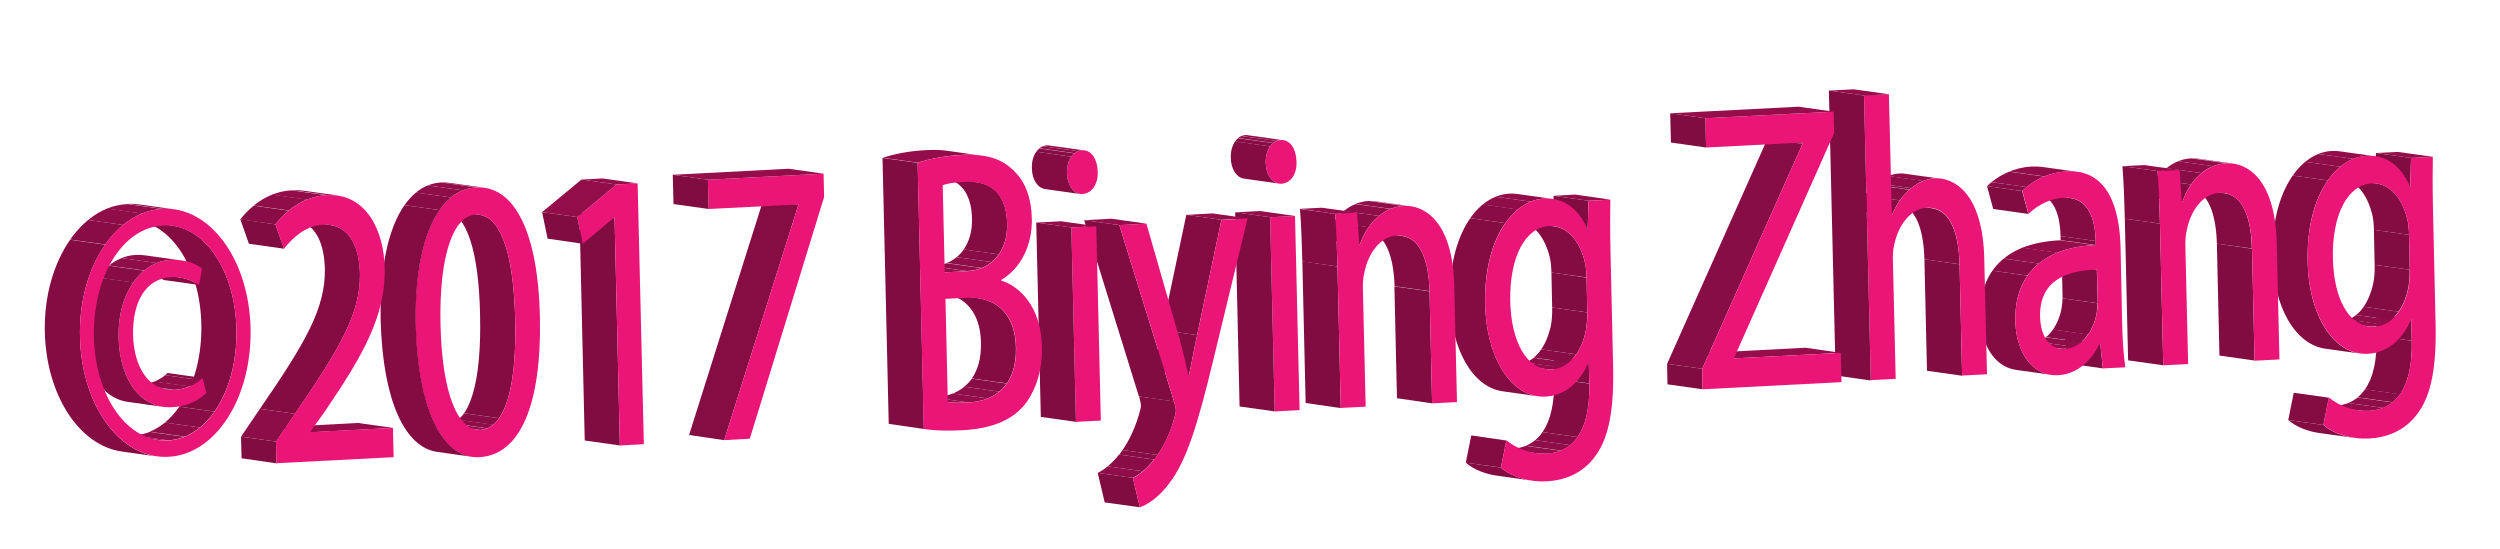<?xml version="1.0" encoding="utf-8"?>
<!-- Generator: Adobe Illustrator 22.0.1, SVG Export Plug-In . SVG Version: 6.00 Build 0)  -->
<svg version="1.1" id="Layer_1" xmlns="http://www.w3.org/2000/svg" xmlns:xlink="http://www.w3.org/1999/xlink" x="0px" y="0px"
	 viewBox="0 0 1366 300" style="enable-background:new 0 0 1366 300;" xml:space="preserve">
<style type="text/css">
	.st0{enable-background:new    ;}
	.st1{fill:#810C41;}
	.st2{fill:#950D4B;}
	.st3{fill:#EB1577;}
	.st4{fill:#800C41;}
	.st5{fill:#920D4A;}
	.st6{clip-path:url(#SVGID_2_);enable-background:new    ;}
	.st7{fill:#940D4B;}
	.st8{clip-path:url(#SVGID_4_);enable-background:new    ;}
	.st9{fill:#8F0D48;}
	.st10{fill:#8A0C46;}
	.st11{fill:#850C43;}
	.st12{clip-path:url(#SVGID_6_);enable-background:new    ;}
	.st13{clip-path:url(#SVGID_8_);enable-background:new    ;}
	.st14{clip-path:url(#SVGID_10_);enable-background:new    ;}
	.st15{clip-path:url(#SVGID_12_);enable-background:new    ;}
	.st16{fill:#8C0D47;}
	.st17{clip-path:url(#SVGID_14_);enable-background:new    ;}
	.st18{clip-path:url(#SVGID_16_);enable-background:new    ;}
	.st19{clip-path:url(#SVGID_18_);enable-background:new    ;}
	.st20{clip-path:url(#SVGID_20_);enable-background:new    ;}
	.st21{clip-path:url(#SVGID_22_);enable-background:new    ;}
	.st22{clip-path:url(#SVGID_24_);enable-background:new    ;}
	.st23{clip-path:url(#SVGID_26_);enable-background:new    ;}
	.st24{clip-path:url(#SVGID_28_);enable-background:new    ;}
	.st25{clip-path:url(#SVGID_30_);enable-background:new    ;}
	.st26{fill:#860C44;}
	.st27{fill:#840C43;}
	.st28{clip-path:url(#SVGID_32_);enable-background:new    ;}
	.st29{clip-path:url(#SVGID_34_);enable-background:new    ;}
	.st30{clip-path:url(#SVGID_36_);enable-background:new    ;}
	.st31{clip-path:url(#SVGID_38_);enable-background:new    ;}
	.st32{clip-path:url(#SVGID_40_);enable-background:new    ;}
	.st33{clip-path:url(#SVGID_42_);enable-background:new    ;}
	.st34{clip-path:url(#SVGID_44_);enable-background:new    ;}
	.st35{clip-path:url(#SVGID_46_);enable-background:new    ;}
	.st36{clip-path:url(#SVGID_48_);enable-background:new    ;}
	.st37{clip-path:url(#SVGID_50_);enable-background:new    ;}
	.st38{clip-path:url(#SVGID_52_);enable-background:new    ;}
	.st39{clip-path:url(#SVGID_54_);enable-background:new    ;}
	.st40{clip-path:url(#SVGID_56_);enable-background:new    ;}
	.st41{clip-path:url(#SVGID_58_);enable-background:new    ;}
	.st42{clip-path:url(#SVGID_60_);enable-background:new    ;}
	.st43{clip-path:url(#SVGID_62_);enable-background:new    ;}
	.st44{clip-path:url(#SVGID_64_);enable-background:new    ;}
	.st45{clip-path:url(#SVGID_66_);enable-background:new    ;}
	.st46{clip-path:url(#SVGID_68_);enable-background:new    ;}
	.st47{clip-path:url(#SVGID_70_);enable-background:new    ;}
	.st48{clip-path:url(#SVGID_72_);enable-background:new    ;}
	.st49{clip-path:url(#SVGID_74_);enable-background:new    ;}
	.st50{clip-path:url(#SVGID_76_);enable-background:new    ;}
	.st51{clip-path:url(#SVGID_78_);enable-background:new    ;}
	.st52{clip-path:url(#SVGID_80_);enable-background:new    ;}
	.st53{clip-path:url(#SVGID_82_);enable-background:new    ;}
	.st54{clip-path:url(#SVGID_84_);enable-background:new    ;}
	.st55{clip-path:url(#SVGID_86_);enable-background:new    ;}
	.st56{clip-path:url(#SVGID_88_);enable-background:new    ;}
	.st57{clip-path:url(#SVGID_90_);enable-background:new    ;}
	.st58{clip-path:url(#SVGID_92_);enable-background:new    ;}
	.st59{clip-path:url(#SVGID_94_);enable-background:new    ;}
	.st60{clip-path:url(#SVGID_96_);enable-background:new    ;}
	.st61{clip-path:url(#SVGID_98_);enable-background:new    ;}
	.st62{fill:#880C45;}
</style>
<g>
	<g>
		<g class="st0">
			<g>
				<polygon class="st1" points="338.7,243.4 319.5,240.7 316.6,116.2 335.8,118.9 				"/>
			</g>
			<g>
				<polygon class="st2" points="336.9,100.8 317.7,98.1 329.2,97.5 348.4,100.2 				"/>
			</g>
			<g>
				<polygon class="st3" points="348.4,100.2 351.8,242.7 338.7,243.4 335.8,118.9 335.5,118.9 318.4,133.2 315.4,118.6 
					336.9,100.8 				"/>
			</g>
			<g>
				<polygon class="st4" points="318.4,133.2 299.2,130.4 296.2,115.9 315.4,118.6 				"/>
			</g>
			<g>
				<polygon class="st5" points="315.4,118.6 296.2,115.9 317.7,98.1 336.9,100.8 				"/>
			</g>
		</g>
		<g class="st0">
			<g class="st0">
				<defs>
					<path id="SVGID_1_" class="st0" d="M260.4,234.8l-19.2-2.7c0.7,0.1,1.3,0.1,2,0.1l19.2,2.7
						C261.7,234.9,261.1,234.9,260.4,234.8z"/>
				</defs>
				<clipPath id="SVGID_2_">
					<use xlink:href="#SVGID_1_"  style="overflow:visible;"/>
				</clipPath>
				<g class="st6">
					<path class="st7" d="M260.4,234.8l-19.2-2.7c0.7,0.1,1.3,0.1,2,0.1l19.2,2.7C261.7,234.9,261.1,234.9,260.4,234.8"/>
				</g>
			</g>
			<g class="st0">
				<defs>
					<path id="SVGID_3_" class="st0" d="M242.9,114.7l19.2,2.7c12.5,1.8,18.6,23.8,19.4,57c0.9,36.4-5.2,59.8-19.1,60.5l-19.2-2.7
						c13.9-0.7,20-24.1,19.1-60.5C261.6,138.5,255.4,116.5,242.9,114.7z"/>
				</defs>
				<clipPath id="SVGID_4_">
					<use xlink:href="#SVGID_3_"  style="overflow:visible;"/>
				</clipPath>
				<g class="st8">
					<path class="st7" d="M262.4,234.9l-19.2-2.7c1.3-0.1,2.6-0.4,3.8-0.8l19.2,2.7C265,234.5,263.8,234.8,262.4,234.9"/>
					<path class="st9" d="M266.2,234l-19.2-2.7c1.2-0.5,2.2-1.1,3.3-2l19.2,2.7C268.5,232.9,267.4,233.6,266.2,234"/>
					<path class="st10" d="M269.5,232.1l-19.2-2.7c1.2-1,2.2-2.2,3.2-3.6l19.2,2.7C271.8,229.9,270.7,231.1,269.5,232.1"/>
					<path class="st11" d="M272.7,228.5l-19.2-2.7c6.6-9.4,9.4-28.5,8.8-54.1c-0.8-33.1-6.9-55.2-19.4-57l19.2,2.7
						c12.5,1.8,18.6,23.8,19.4,57C282.1,200,279.3,219.1,272.7,228.5"/>
				</g>
			</g>
			<g class="st0">
				<defs>
					<path id="SVGID_5_" class="st0" d="M245.5,99.8l19.2,2.7c-1.4-0.2-2.9-0.3-4.5-0.2L241,99.7C242.6,99.6,244.1,99.6,245.5,99.8z
						"/>
				</defs>
				<clipPath id="SVGID_6_">
					<use xlink:href="#SVGID_5_"  style="overflow:visible;"/>
				</clipPath>
				<g class="st12">
					<path class="st7" d="M260.2,102.4L241,99.7c1.5-0.1,3,0,4.5,0.2l19.2,2.7C263.3,102.4,261.8,102.3,260.2,102.4"/>
				</g>
			</g>
			<g>
				<path class="st3" d="M260.2,102.4c21.1-1.1,33.8,25,34.8,70.4c1.1,48.5-10.9,75.9-33.1,77c-19.6,1-33.4-24.4-34.9-71.5
					C226,130.5,239.9,103.4,260.2,102.4z M262.4,234.9c13.9-0.7,20-24.1,19.1-60.5c-0.8-35.1-7.7-57.8-21.7-57.1
					c-11.9,0.6-20,21.7-19.1,60.5C241.6,214.9,250.1,235.5,262.4,234.9"/>
			</g>
			<g class="st0">
				<defs>
					<path id="SVGID_7_" class="st0" d="M258,249.6l-19.2-2.7c-17.4-2.5-29.5-27.5-30.8-71.3c-1.1-47.8,12.7-74.9,33.1-75.9
						l19.2,2.7c-20.3,1.1-34.2,28.1-33.1,75.9C228.5,222.1,240.6,247.2,258,249.6z"/>
				</defs>
				<clipPath id="SVGID_8_">
					<use xlink:href="#SVGID_7_"  style="overflow:visible;"/>
				</clipPath>
				<g class="st13">
					<path class="st11" d="M258,249.6l-19.2-2.7c-17.4-2.5-29.5-27.5-30.8-71.3c-0.7-29.5,4.3-51.1,13-63.5l19.2,2.7
						c-8.7,12.5-13.7,34.1-13,63.5C228.5,222.1,240.6,247.2,258,249.6"/>
					<path class="st10" d="M240.2,114.8l-19.2-2.7c1.9-2.7,4-5,6.3-6.9l19.2,2.7C244.2,109.7,242.1,112,240.2,114.8"/>
					<path class="st9" d="M246.4,107.9l-19.2-2.7c2-1.7,4.2-3,6.5-3.9l19.2,2.7C250.6,104.9,248.4,106.2,246.4,107.9"/>
					<path class="st7" d="M252.9,104l-19.2-2.7c2.3-0.9,4.8-1.5,7.4-1.6l19.2,2.7C257.7,102.5,255.2,103.1,252.9,104"/>
				</g>
			</g>
		</g>
		<g class="st0">
			<g>
				<polygon class="st2" points="169.7,236.2 150.5,233.5 195.5,231.1 214.7,233.8 				"/>
			</g>
			<g class="st0">
				<defs>
					<path id="SVGID_9_" class="st0" d="M165.1,104.1l19.2,2.7c-1.8-0.3-3.7-0.3-5.7-0.2l-19.2-2.7
						C161.4,103.8,163.3,103.9,165.1,104.1z"/>
				</defs>
				<clipPath id="SVGID_10_">
					<use xlink:href="#SVGID_9_"  style="overflow:visible;"/>
				</clipPath>
				<g class="st14">
					<path class="st7" d="M178.6,106.6l-19.2-2.7c2-0.1,3.9,0,5.7,0.2l19.2,2.7C182.5,106.6,180.6,106.5,178.6,106.6"/>
				</g>
			</g>
			<g class="st0">
				<defs>
					<path id="SVGID_11_" class="st0" d="M161.1,120.2l19.2,2.7c11.8,1.7,16.1,13.6,16.4,26.7c0.3,21.5-10.8,40.5-35.5,76.5
						l-19.2-2.7c24.8-36,35.9-55,35.5-76.5C177.2,133.8,172.9,121.9,161.1,120.2z"/>
				</defs>
				<clipPath id="SVGID_12_">
					<use xlink:href="#SVGID_11_"  style="overflow:visible;"/>
				</clipPath>
				<g class="st15">
					<path class="st11" d="M161.2,226.1l-19.2-2.7c24.8-36,35.9-55,35.5-76.5c-0.3-13-4.6-25-16.4-26.7l19.2,2.7
						c11.8,1.7,16.1,13.6,16.4,26.7C197,171.1,185.9,190.1,161.2,226.1"/>
				</g>
			</g>
			<g>
				<polygon class="st1" points="151.1,253.2 132,250.4 131.7,238.6 150.9,241.3 				"/>
			</g>
			<g>
				<polygon class="st16" points="150.9,241.3 131.7,238.6 142,223.4 161.2,226.1 				"/>
			</g>
			<g class="st0">
				<defs>
					<path id="SVGID_13_" class="st0" d="M150.5,122.6l-19.2-2.7c6.7-8.7,16.5-15.3,28-15.9l19.2,2.7
						C167,107.2,157.3,113.9,150.5,122.6z"/>
				</defs>
				<clipPath id="SVGID_14_">
					<use xlink:href="#SVGID_13_"  style="overflow:visible;"/>
				</clipPath>
				<g class="st17">
					<path class="st10" d="M150.5,122.6l-19.2-2.7c2.1-2.8,4.6-5.3,7.3-7.5l19.2,2.7C155.1,117.3,152.7,119.8,150.5,122.6"/>
					<path class="st9" d="M157.8,115l-19.2-2.7c3-2.5,6.3-4.5,9.9-6l19.2,2.7C164.1,110.5,160.8,112.6,157.8,115"/>
					<path class="st7" d="M167.7,109.1l-19.2-2.7c3.4-1.4,7-2.2,10.8-2.4l19.2,2.7C174.7,106.8,171.1,107.7,167.7,109.1"/>
				</g>
			</g>
			<g>
				<polygon class="st4" points="155.2,135.9 136,133.2 131.3,119.8 150.5,122.6 				"/>
			</g>
			<g>
				<path class="st3" d="M178.6,106.6c21.6-1.1,31.2,19.5,31.6,39.9c0.6,26.3-12.3,48.3-32.7,78.3l-7.8,10.9l0,0.4l45-2.3l0.4,16
					l-64,3.3l-0.3-11.8l10.3-15.2c24.8-36,35.9-55,35.5-76.5c-0.3-14.5-5.6-27.6-20.5-26.8c-9.1,0.5-16.5,7.4-21,13.2l-4.6-13.4
					C157.3,113.9,167,107.2,178.6,106.6z"/>
			</g>
		</g>
		<g class="st0">
			<g class="st0">
				<defs>
					<path id="SVGID_15_" class="st0" d="M75.1,120.6l19.2,2.7c19.3,2.7,34.2,26.3,34.9,56.3c0.8,33.3-15.6,59.9-37.3,61l-19.2-2.7
						c21.7-1.1,38.1-27.7,37.3-61C109.3,146.9,94.4,123.4,75.1,120.6z"/>
				</defs>
				<clipPath id="SVGID_16_">
					<use xlink:href="#SVGID_15_"  style="overflow:visible;"/>
				</clipPath>
				<g class="st18">
					<path class="st7" d="M91.9,240.7l-19.2-2.7c3.2-0.2,6.2-0.9,9.1-2l19.2,2.7C98.1,239.8,95.1,240.5,91.9,240.7"/>
					<path class="st9" d="M101,238.6l-19.2-2.7c2.9-1.2,5.7-2.9,8.3-5l19.2,2.7C106.7,235.7,103.9,237.4,101,238.6"/>
					<path class="st10" d="M109.3,233.6l-19.2-2.7c2.9-2.4,5.5-5.3,7.9-8.7l19.2,2.7C114.9,228.3,112.2,231.2,109.3,233.6"/>
					<path class="st11" d="M117.2,224.9l-19.2-2.7c7.8-11.1,12.4-27.2,12-45.3c-0.7-30-15.6-53.6-34.9-56.3l19.2,2.7
						c19.3,2.7,34.2,26.3,34.9,56.3C129.6,197.7,125,213.8,117.2,224.9"/>
				</g>
			</g>
			<g class="st0">
				<defs>
					<path id="SVGID_17_" class="st0" d="M95.3,213l-19.2-2.7c6.2-0.3,12-3,15.4-6.5l19.2,2.7C107.2,210,101.4,212.7,95.3,213z"/>
				</defs>
				<clipPath id="SVGID_18_">
					<use xlink:href="#SVGID_17_"  style="overflow:visible;"/>
				</clipPath>
				<g class="st19">
					<path class="st7" d="M95.3,213l-19.2-2.7c2.9-0.1,5.7-0.8,8.2-1.9l19.2,2.7C101,212.2,98.1,212.9,95.3,213"/>
					<path class="st9" d="M103.5,211.2l-19.2-2.7c2.2-0.9,4.3-2.1,5.9-3.5l19.2,2.7C107.7,209.1,105.7,210.3,103.5,211.2"/>
					<path class="st10" d="M109.4,207.7L90.2,205c0.5-0.4,0.9-0.8,1.3-1.2l19.2,2.7C110.3,206.9,109.9,207.3,109.4,207.7"/>
				</g>
			</g>
			<g class="st0">
				<defs>
					<path id="SVGID_19_" class="st0" d="M91.4,212.9l-19.2-2.7c1.2,0.2,2.5,0.2,3.8,0.2l19.2,2.7C93.9,213.1,92.6,213,91.4,212.9z"
						/>
				</defs>
				<clipPath id="SVGID_20_">
					<use xlink:href="#SVGID_19_"  style="overflow:visible;"/>
				</clipPath>
				<g class="st20">
					<path class="st7" d="M91.4,212.9l-19.2-2.7c1.2,0.2,2.5,0.2,3.8,0.2l19.2,2.7C93.9,213.1,92.6,213,91.4,212.9"/>
				</g>
			</g>
			<g class="st0">
				<defs>
					<path id="SVGID_21_" class="st0" d="M86.5,240.4l-19.2-2.7c1.8,0.3,3.6,0.3,5.4,0.2l19.2,2.7C90.1,240.7,88.3,240.7,86.5,240.4
						z"/>
				</defs>
				<clipPath id="SVGID_22_">
					<use xlink:href="#SVGID_21_"  style="overflow:visible;"/>
				</clipPath>
				<g class="st21">
					<path class="st7" d="M86.5,240.4l-19.2-2.7c1.8,0.3,3.6,0.3,5.4,0.2l19.2,2.7C90.1,240.7,88.3,240.7,86.5,240.4"/>
				</g>
			</g>
			<g class="st0">
				<defs>
					<path id="SVGID_23_" class="st0" d="M78.9,148.9l19.2,2.7c5.1,0.7,9,2.9,10.6,4.1L89.5,153C87.9,151.9,84,149.6,78.9,148.9z"/>
				</defs>
				<clipPath id="SVGID_24_">
					<use xlink:href="#SVGID_23_"  style="overflow:visible;"/>
				</clipPath>
				<g class="st22">
					<path class="st11" d="M108.7,155.7L89.5,153c-1.6-1.1-5.5-3.3-10.6-4.1l19.2,2.7C103.2,152.3,107.1,154.6,108.7,155.7"/>
				</g>
			</g>
			<g class="st0">
				<defs>
					<path id="SVGID_25_" class="st0" d="M76.1,111.7l19.2,2.7c-2.1-0.3-4.2-0.4-6.4-0.3l-19.2-2.7C71.9,111.3,74,111.4,76.1,111.7z
						"/>
				</defs>
				<clipPath id="SVGID_26_">
					<use xlink:href="#SVGID_25_"  style="overflow:visible;"/>
				</clipPath>
				<g class="st23">
					<path class="st7" d="M88.9,114.1l-19.2-2.7c2.2-0.1,4.3,0,6.4,0.3l19.2,2.7C93.2,114.1,91.1,114,88.9,114.1"/>
				</g>
			</g>
			<g>
				<path class="st3" d="M95.3,213c6.2-0.3,12-3,15.4-6.5l2,8.2c-5.3,5.3-12.3,7.5-18.8,7.8c-17.9,0.9-28.6-16.1-29.1-38.2
					c-0.6-25,12.9-41.5,28.5-42.3c8-0.4,15,2.5,17.1,5l-1.7,8.7c-2-1.4-7.8-4.6-15.1-4.3c-14.5,0.8-21.3,14.3-20.9,31.8
					C73.2,200.3,81.1,213.8,95.3,213z"/>
			</g>
			<g class="st0">
				<defs>
					<path id="SVGID_27_" class="st0" d="M89.1,222.3l-19.2-2.7c-15-2.1-23.8-18-24.3-38c-0.6-25,12.9-41.5,28.5-42.3
						c2-0.1,4,0,5.8,0.3l19.2,2.7c-1.8-0.3-3.8-0.4-5.8-0.3c-15.6,0.8-29.1,17.3-28.5,42.3C65.3,204.4,74.1,220.2,89.1,222.3z"/>
				</defs>
				<clipPath id="SVGID_28_">
					<use xlink:href="#SVGID_27_"  style="overflow:visible;"/>
				</clipPath>
				<g class="st24">
					<path class="st11" d="M89.1,222.3l-19.2-2.7c-15-2.1-23.8-18-24.3-38c-0.3-12.3,2.9-22.6,8-30l19.2,2.7c-5.1,7.3-8.3,17.6-8,30
						C65.3,204.4,74.1,220.2,89.1,222.3"/>
					<path class="st10" d="M72.8,154.4l-19.2-2.7c1.8-2.5,3.8-4.7,6-6.5l19.2,2.7C76.6,149.6,74.6,151.8,72.8,154.4"/>
					<path class="st9" d="M78.8,147.8l-19.2-2.7c2.1-1.8,4.4-3.1,6.9-4.1l19.2,2.7C83.2,144.7,80.9,146.1,78.8,147.8"/>
					<path class="st7" d="M85.6,143.7L66.4,141c2.5-1,5-1.6,7.7-1.7c2-0.1,4,0,5.8,0.3l19.2,2.7c-1.8-0.3-3.8-0.4-5.8-0.3
						C90.7,142.1,88.1,142.7,85.6,143.7"/>
				</g>
			</g>
			<g class="st0">
				<defs>
					<path id="SVGID_29_" class="st0" d="M85.7,249.4l-19.2-2.7c-23.2-3.3-41.2-30.7-42-65.3c-0.9-37.3,19.1-68.6,45.3-70l19.2,2.7
						c-26.2,1.4-46.1,32.7-45.3,70C44.5,218.7,62.5,246.1,85.7,249.4z"/>
				</defs>
				<clipPath id="SVGID_30_">
					<use xlink:href="#SVGID_29_"  style="overflow:visible;"/>
				</clipPath>
				<g class="st25">
					<path class="st11" d="M85.7,249.4l-19.2-2.7c-23.2-3.3-41.2-30.7-42-65.3c-0.5-19.6,4.9-37.6,13.8-50.4l19.2,2.7
						c-9,12.8-14.3,30.8-13.8,50.4C44.5,218.7,62.5,246.1,85.7,249.4"/>
					<path class="st10" d="M57.5,133.6l-19.2-2.7c2.9-4.1,6.2-7.8,9.8-10.7l19.2,2.7C63.7,125.9,60.4,129.5,57.5,133.6"/>
					<path class="st9" d="M67.2,122.9l-19.2-2.7c3.2-2.7,6.7-4.8,10.4-6.3l19.2,2.7C74,118.2,70.5,120.3,67.2,122.9"/>
					<path class="st7" d="M77.6,116.7l-19.2-2.7c3.6-1.5,7.4-2.3,11.3-2.5l19.2,2.7C85,114.3,81.2,115.2,77.6,116.7"/>
				</g>
			</g>
			<g>
				<path class="st3" d="M88.9,114.1c26-1.4,47.1,27.9,48,65.1c0.9,37.7-18.7,69-44.8,70.4c-26.2,1.4-47.6-27.8-48.4-65.6
					C42.8,146.8,62.7,115.5,88.9,114.1z M91.9,240.7c21.7-1.1,38.1-27.7,37.3-61c-0.8-32.7-18.3-57.7-40.1-56.5
					c-22.2,1.2-38.5,27.9-37.8,61.2C52.2,217,69.7,241.8,91.9,240.7"/>
			</g>
		</g>
		<g class="st0">
			<g>
				<polygon class="st1" points="436.2,112.1 417,109.4 417,109 436.2,111.7 				"/>
			</g>
			<g>
				<polygon class="st26" points="395.7,240.5 376.5,237.7 417,109.4 436.2,112.1 				"/>
			</g>
			<g>
				<polygon class="st3" points="450,94.9 450.3,107.6 409.7,239.7 395.7,240.5 436.2,112.1 436.2,111.7 387.2,114.2 386.8,98.2 
									"/>
			</g>
			<g>
				<polygon class="st1" points="387.2,114.2 368,111.5 367.6,95.5 386.8,98.2 				"/>
			</g>
			<g>
				<polygon class="st2" points="386.8,98.2 367.6,95.5 430.8,92.2 450,94.9 				"/>
			</g>
		</g>
		<g class="st0">
			<g>
				<polygon class="st3" points="696.5,224.8 694,118.7 707.6,118 710.1,224.1 				"/>
			</g>
			<g>
				<polygon class="st1" points="696.5,224.8 677.3,222.1 674.9,116 694,118.7 				"/>
			</g>
			<g>
				<polygon class="st2" points="694,118.7 674.9,116 688.4,115.3 707.6,118 				"/>
			</g>
		</g>
		<g class="st0">
			<g>
				<polygon class="st2" points="667.4,120.1 648.2,117.4 662.5,116.6 681.7,119.3 				"/>
			</g>
			<g>
				<polygon class="st27" points="654.1,183.1 634.9,180.4 648.2,117.4 667.4,120.1 				"/>
			</g>
			<g class="st0">
				<defs>
					<path id="SVGID_31_" class="st0" d="M649.5,205.5l-19.2-2.7c1.5-6.4,2.9-14.6,4.6-22.4l19.2,2.7
						C652.4,190.9,651,199.1,649.5,205.5z"/>
				</defs>
				<clipPath id="SVGID_32_">
					<use xlink:href="#SVGID_31_"  style="overflow:visible;"/>
				</clipPath>
				<g class="st28">
					<path class="st11" d="M649.5,205.5l-19.2-2.7c1.5-6.4,2.9-14.6,4.6-22.4l19.2,2.7C652.4,190.9,651,199.1,649.5,205.5"/>
				</g>
			</g>
			<g class="st0">
				<defs>
					<path id="SVGID_33_" class="st0" d="M630.7,251.1l-19.2-2.7c3.6-4.4,8-12.1,10.9-22.1c0.6-2,1-3.6,1-4.7c0-1.1-0.4-2.6-1-5
						l19.2,2.7c0.7,2.4,1,3.9,1,5c0,1.1-0.4,2.7-1,4.7C638.7,239,634.3,246.7,630.7,251.1z"/>
				</defs>
				<clipPath id="SVGID_34_">
					<use xlink:href="#SVGID_33_"  style="overflow:visible;"/>
				</clipPath>
				<g class="st29">
					<path class="st10" d="M630.7,251.1l-19.2-2.7c0.6-0.7,1.2-1.5,1.9-2.5l19.2,2.7C631.9,249.5,631.3,250.4,630.7,251.1"/>
					<path class="st11" d="M632.5,248.6l-19.2-2.7c3.2-4.5,6.7-11.3,9-19.6c0.6-2,1-3.6,1-4.7c0-1.1-0.4-2.6-1-5l19.2,2.7
						c0.7,2.4,1,3.9,1,5c0,1.1-0.4,2.7-1,4.7C639.2,237.4,635.7,244.1,632.5,248.6"/>
				</g>
			</g>
			<g>
				<polygon class="st4" points="622.8,277.2 603.6,274.5 599.8,258.4 619,261.1 				"/>
			</g>
			<g class="st0">
				<defs>
					<path id="SVGID_35_" class="st0" d="M619,261.1l-19.2-2.7c3.4-1.7,7.8-5,11.6-10.1l19.2,2.7C626.8,256.1,622.4,259.4,619,261.1
						z"/>
				</defs>
				<clipPath id="SVGID_36_">
					<use xlink:href="#SVGID_35_"  style="overflow:visible;"/>
				</clipPath>
				<g class="st30">
					<path class="st9" d="M619,261.1l-19.2-2.7c1.6-0.8,3.5-2,5.4-3.6l19.2,2.7C622.5,259.1,620.6,260.3,619,261.1"/>
					<path class="st10" d="M624.4,257.5l-19.2-2.7c2.1-1.7,4.2-3.8,6.2-6.4l19.2,2.7C628.6,253.7,626.5,255.8,624.4,257.5"/>
				</g>
			</g>
			<g>
				<polygon class="st4" points="641.5,219.4 622.3,216.6 592.4,120.3 611.6,123 				"/>
			</g>
			<g>
				<path class="st3" d="M681.7,119.3l-18.6,76.7c-8.8,36.9-15,55.9-24,67.8c-6.4,8.7-13,12.3-16.3,13.4l-3.8-16
					c3.4-1.7,7.8-5,11.6-10.1c3.6-4.4,8-12.1,10.9-22.1c0.6-2,1-3.6,1-4.7c0-1.1-0.4-2.6-1-5L611.6,123l14.8-0.8l17.8,61.9
					c1.9,6.9,3.9,15.2,5.3,21.5c1.5-6.4,2.9-14.6,4.6-22.4l13.3-63L681.7,119.3z"/>
			</g>
			<g>
				<polygon class="st2" points="611.6,123 592.4,120.3 607.2,119.5 626.4,122.2 				"/>
			</g>
		</g>
		<g class="st0">
			<g>
				<polygon class="st3" points="587.9,230.5 585.4,124.3 599,123.6 601.5,229.8 				"/>
			</g>
			<g>
				<polygon class="st1" points="587.9,230.5 568.7,227.8 566.2,121.6 585.4,124.3 				"/>
			</g>
			<g>
				<polygon class="st2" points="585.4,124.3 566.2,121.6 579.8,120.9 599,123.6 				"/>
			</g>
		</g>
		<g class="st0">
			<g>
				<path class="st3" d="M591.4,106c-4.8,0.2-8.3-4.8-8.4-11.4c-0.2-6.8,3.3-12.2,8.2-12.5c5.1-0.3,8.4,4.8,8.6,11.6
					C600.1,100.3,596.8,105.7,591.4,106z"/>
			</g>
			<g class="st0">
				<defs>
					<path id="SVGID_37_" class="st0" d="M590.2,106l-19.2-2.7c-4.2-0.6-7.1-5.4-7.2-11.4c-0.2-6.8,3.3-12.2,8.2-12.5
						c0.5,0,0.9,0,1.3,0.1l19.2,2.7c-0.4-0.1-0.9-0.1-1.3-0.1c-4.9,0.3-8.4,5.7-8.2,12.5C583.1,100.6,586.1,105.4,590.2,106z"/>
				</defs>
				<clipPath id="SVGID_38_">
					<use xlink:href="#SVGID_37_"  style="overflow:visible;"/>
				</clipPath>
				<g class="st31">
					<path class="st11" d="M590.2,106l-19.2-2.7c-4.2-0.6-7.1-5.4-7.2-11.4c-0.1-3.6,0.8-6.7,2.4-9l19.2,2.7c-1.6,2.3-2.5,5.5-2.4,9
						C583.1,100.6,586.1,105.4,590.2,106"/>
					<path class="st10" d="M585.4,85.6l-19.2-2.7c0.5-0.7,1.1-1.3,1.7-1.8l19.2,2.7C586.5,84.3,585.9,84.9,585.4,85.6"/>
					<path class="st9" d="M587.1,83.7L567.9,81c0.6-0.5,1.2-0.9,1.9-1.1l19.2,2.7C588.3,82.9,587.7,83.3,587.1,83.7"/>
					<path class="st7" d="M589,82.6l-19.2-2.7c0.7-0.3,1.4-0.5,2.2-0.5c0.5,0,0.9,0,1.3,0.1l19.2,2.7c-0.4-0.1-0.9-0.1-1.3-0.1
						C590.4,82.2,589.7,82.3,589,82.6"/>
				</g>
			</g>
		</g>
		<g class="st0">
			<g class="st0">
				<defs>
					<path id="SVGID_39_" class="st0" d="M515,160.2l19.2,2.7c11.6,1.6,20.5,9.8,20.9,26.9c0.5,21.5-12.1,29.4-26,30.1l-19.2-2.7
						c13.9-0.7,26.5-8.6,26-30.1C535.6,170,526.6,161.9,515,160.2z"/>
				</defs>
				<clipPath id="SVGID_40_">
					<use xlink:href="#SVGID_39_"  style="overflow:visible;"/>
				</clipPath>
				<g class="st32">
					<path class="st7" d="M529.2,219.9l-19.2-2.7c3.7-0.2,7.3-0.9,10.6-2.2l19.2,2.7C536.5,219,532.9,219.7,529.2,219.9"/>
					<path class="st9" d="M539.8,217.7l-19.2-2.7c2.3-0.9,4.4-2.1,6.3-3.7l19.2,2.7C544.2,215.5,542.1,216.8,539.8,217.7"/>
					<path class="st10" d="M546.1,214l-19.2-2.7c1.5-1.3,2.9-2.7,4.1-4.4l19.2,2.7C549,211.3,547.6,212.7,546.1,214"/>
					<path class="st11" d="M550.2,209.5l-19.2-2.7c3.3-4.7,5.2-11.1,5-19.7c-0.4-17.1-9.3-25.2-20.9-26.9l19.2,2.7
						c11.6,1.6,20.5,9.8,20.9,26.9C555.3,198.4,553.4,204.9,550.2,209.5"/>
				</g>
			</g>
			<g class="st0">
				<defs>
					<path id="SVGID_41_" class="st0" d="M518.8,219.8l-19.2-2.7c2.6,0.4,6.1,0.4,10.3,0.1l19.2,2.7
						C524.9,220.1,521.4,220.1,518.8,219.8z"/>
				</defs>
				<clipPath id="SVGID_42_">
					<use xlink:href="#SVGID_41_"  style="overflow:visible;"/>
				</clipPath>
				<g class="st33">
					<path class="st7" d="M518.8,219.8l-19.2-2.7c2.6,0.4,6.1,0.4,10.3,0.1l19.2,2.7C524.9,220.1,521.4,220.1,518.8,219.8"/>
				</g>
			</g>
			<g class="st0">
				<defs>
					<path id="SVGID_43_" class="st0" d="M514.1,96.8l19.2,2.7c10.1,1.4,16.7,8.2,17,22.7c0.3,14.3-7.7,25.2-21.9,25.9l-19.2-2.7
						c14.2-0.7,22.3-11.7,21.9-25.9C530.8,105,524.2,98.2,514.1,96.8z"/>
				</defs>
				<clipPath id="SVGID_44_">
					<use xlink:href="#SVGID_43_"  style="overflow:visible;"/>
				</clipPath>
				<g class="st34">
					<path class="st7" d="M528.4,148.2l-19.2-2.7c3-0.2,5.6-0.8,8.1-1.7l19.2,2.7C534,147.4,531.4,148,528.4,148.2"/>
					<path class="st9" d="M536.5,146.4l-19.2-2.7c2-0.8,3.8-1.9,5.4-3.2l19.2,2.7C540.3,144.5,538.5,145.6,536.5,146.4"/>
					<path class="st10" d="M541.9,143.2l-19.2-2.7c1.5-1.2,2.8-2.6,3.9-4.2l19.2,2.7C544.6,140.6,543.3,142,541.9,143.2"/>
					<path class="st11" d="M545.7,139l-19.2-2.7c3.1-4.5,4.7-10.3,4.6-16.8c-0.3-14.5-7-21.3-17-22.7l19.2,2.7
						c10.1,1.4,16.7,8.2,17,22.7C550.5,128.7,548.9,134.5,545.7,139"/>
				</g>
			</g>
			<g>
				<polygon class="st2" points="516.2,148.8 497,146.1 509.2,145.4 528.4,148.2 				"/>
			</g>
			<g>
				<polygon class="st1" points="504.8,234.4 485.6,231.6 482.2,86.3 501.4,89 				"/>
			</g>
			<g class="st0">
				<defs>
					<path id="SVGID_45_" class="st0" d="M517.7,82.3l19.2,2.7c-3.3-0.5-6.9-0.6-11-0.4c-9.4,0.5-18.6,2.3-24.4,4.3l-19.2-2.7
						c5.8-2.1,15-3.9,24.4-4.3C510.7,81.7,514.4,81.8,517.7,82.3z"/>
				</defs>
				<clipPath id="SVGID_46_">
					<use xlink:href="#SVGID_45_"  style="overflow:visible;"/>
				</clipPath>
				<g class="st35">
					<path class="st7" d="M501.4,89l-19.2-2.7c5.8-2.1,15-3.9,24.4-4.3c4.1-0.2,7.7-0.1,11,0.4l19.2,2.7c-3.3-0.5-6.9-0.6-11-0.4
						C516.4,85.1,507.2,86.9,501.4,89"/>
				</g>
			</g>
			<g>
				<path class="st3" d="M547,153.3c9.9,3,21.8,14,22.3,36c0.3,12.7-3,22.6-8.1,30.1c-7,9.8-18.6,14.8-35.6,15.7
					c-9.2,0.5-16.4,0-20.9-0.7L501.4,89c5.8-2.1,15-3.9,24.4-4.3c13.4-0.7,22.1,2.1,28.8,9.3c5.5,5.4,9,14,9.2,25.6
					c0.3,14.3-6,27.1-16.8,33.4L547,153.3z M529.2,219.9c13.9-0.7,26.5-8.6,26-30.1c-0.5-20.2-12.8-27.9-27.5-27.1l-11.1,0.6
					l1.3,56.4C520.5,220.1,524.4,220.2,529.2,219.9 M515.1,101.2l1.1,47.6l12.2-0.6c14.2-0.7,22.3-11.7,21.9-25.9
					c-0.4-17.3-9.8-23.6-23.4-22.9C520.8,99.6,517.2,100.4,515.1,101.2"/>
			</g>
		</g>
		<g class="st0">
			<g class="st0">
				<defs>
					<path id="SVGID_47_" class="st0" d="M698.9,100.3l-19.2-2.7c-4.2-0.6-7.1-5.4-7.2-11.4c-0.2-6.8,3.3-12.2,8.2-12.5
						c0.5,0,0.9,0,1.3,0.1l19.2,2.7c-0.4-0.1-0.9-0.1-1.3-0.1c-4.9,0.3-8.4,5.7-8.2,12.5C691.8,95,694.7,99.7,698.9,100.3z"/>
				</defs>
				<clipPath id="SVGID_48_">
					<use xlink:href="#SVGID_47_"  style="overflow:visible;"/>
				</clipPath>
				<g class="st36">
					<path class="st11" d="M698.9,100.3l-19.2-2.7c-4.2-0.6-7.1-5.4-7.2-11.4c-0.1-3.6,0.8-6.7,2.4-9L694,80c-1.6,2.3-2.5,5.5-2.4,9
						C691.8,95,694.7,99.7,698.9,100.3"/>
					<path class="st10" d="M694,80l-19.2-2.7c0.5-0.7,1.1-1.3,1.7-1.8l19.2,2.7C695.1,78.6,694.5,79.2,694,80"/>
					<path class="st9" d="M695.7,78.1l-19.2-2.7c0.6-0.5,1.2-0.9,1.9-1.1l19.2,2.7C697,77.2,696.3,77.6,695.7,78.1"/>
					<path class="st7" d="M697.6,77l-19.2-2.7c0.7-0.3,1.4-0.5,2.2-0.5c0.5,0,0.9,0,1.3,0.1l19.2,2.7c-0.4-0.1-0.9-0.1-1.3-0.1
						C699.1,76.5,698.3,76.7,697.6,77"/>
				</g>
			</g>
			<g>
				<path class="st3" d="M700.1,100.4c-4.8,0.2-8.3-4.8-8.5-11.4c-0.2-6.8,3.3-12.2,8.2-12.5c5.1-0.3,8.4,4.8,8.6,11.6
					C708.8,94.7,705.5,100.1,700.1,100.4z"/>
			</g>
		</g>
		<g class="st0">
			<g>
				<polygon class="st1" points="868.4,209.5 849.2,206.8 848.9,195 868.1,197.7 				"/>
			</g>
			<g>
				<polygon class="st1" points="867.3,170.7 848.1,168 847.7,148.9 866.9,151.7 				"/>
			</g>
			<g>
				<polygon class="st2" points="868,109.7 848.9,107 860.7,106.3 879.9,109.1 				"/>
			</g>
			<g>
				<polygon class="st1" points="867.5,125.7 848.3,123 848.9,107 868,109.7 				"/>
			</g>
			<g class="st0">
				<defs>
					<path id="SVGID_49_" class="st0" d="M839,247.6l-19.2-2.7c2,0.3,4,0.4,6.2,0.3c13.9-0.7,23.8-11.6,23.2-38.3l19.2,2.7
						c0.6,26.7-9.3,37.6-23.2,38.3C843.1,248,841,247.9,839,247.6z"/>
				</defs>
				<clipPath id="SVGID_50_">
					<use xlink:href="#SVGID_49_"  style="overflow:visible;"/>
				</clipPath>
				<g class="st37">
					<path class="st7" d="M839,247.6l-19.2-2.7c2,0.3,4,0.4,6.2,0.3c2.7-0.1,5.3-0.7,7.7-1.6l19.2,2.7c-2.4,1-4.9,1.5-7.7,1.6
						C843.1,248,841,247.9,839,247.6"/>
					<path class="st9" d="M852.9,246.2l-19.2-2.7c1.8-0.7,3.5-1.8,5.1-3l19.2,2.7C856.4,244.5,854.7,245.5,852.9,246.2"/>
					<path class="st10" d="M858,243.2l-19.2-2.7c1.5-1.2,2.8-2.6,4-4.4l19.2,2.7C860.8,240.5,859.5,242,858,243.2"/>
					<path class="st11" d="M862,238.8l-19.2-2.7c4.3-6.1,6.7-15.6,6.4-29.3l19.2,2.7C868.7,223.2,866.3,232.7,862,238.8"/>
				</g>
			</g>
			<g class="st0">
				<defs>
					<path id="SVGID_51_" class="st0" d="M844.8,201.7l-19.2-2.7c1.1,0.2,2.2,0.2,3.3,0.1c8.3-0.4,15.7-8.3,18.3-20.7
						c0.7-3.3,0.9-7.1,0.8-10.4l19.2,2.7c0.1,3.3-0.1,7-0.8,10.4c-2.6,12.4-10,20.3-18.3,20.7C847,201.9,845.9,201.8,844.8,201.7z"
						/>
				</defs>
				<clipPath id="SVGID_52_">
					<use xlink:href="#SVGID_51_"  style="overflow:visible;"/>
				</clipPath>
				<g class="st38">
					<path class="st7" d="M844.8,201.7l-19.2-2.7c1.1,0.2,2.2,0.2,3.3,0.1c1.6-0.1,3.2-0.4,4.7-1.1l19.2,2.7c-1.5,0.6-3.1,1-4.7,1.1
						C847,201.9,845.9,201.8,844.8,201.7"/>
					<path class="st9" d="M852.8,200.8l-19.2-2.7c1.5-0.6,3-1.5,4.4-2.6l19.2,2.7C855.8,199.3,854.3,200.1,852.8,200.8"/>
					<path class="st10" d="M857.2,198.1l-19.2-2.7c1.5-1.2,2.9-2.7,4.1-4.5l19.2,2.7C860,195.4,858.7,196.9,857.2,198.1"/>
					<path class="st11" d="M861.3,193.6l-19.2-2.7c2.3-3.3,4.1-7.6,5.2-12.5c0.7-3.3,0.9-7.1,0.8-10.4l19.2,2.7
						c0.1,3.3-0.1,7-0.8,10.4C865.4,186.1,863.6,190.3,861.3,193.6"/>
				</g>
			</g>
			<g class="st0">
				<defs>
					<path id="SVGID_53_" class="st0" d="M830.2,120.9l19.2,2.7c8.3,1.2,14.1,9.3,16.5,19.3c0.7,2.6,0.9,5.4,1,8.7l-19.2-2.7
						c-0.1-3.3-0.3-6.1-1-8.7C844.2,130.3,838.5,122.1,830.2,120.9z"/>
				</defs>
				<clipPath id="SVGID_54_">
					<use xlink:href="#SVGID_53_"  style="overflow:visible;"/>
				</clipPath>
				<g class="st39">
					<path class="st11" d="M866.9,151.7l-19.2-2.7c-0.1-3.3-0.3-6.1-1-8.7c-2.5-9.9-8.2-18.1-16.5-19.3l19.2,2.7
						c8.3,1.2,14.1,9.3,16.5,19.3C866.6,145.5,866.8,148.4,866.9,151.7"/>
				</g>
			</g>
			<g>
				<polygon class="st27" points="820.1,255.5 800.9,252.8 803.9,237.9 823.1,240.7 				"/>
			</g>
			<g class="st0">
				<defs>
					<path id="SVGID_55_" class="st0" d="M837.1,262.6l-19.2-2.7c-6.4-0.9-12.7-3.3-17-7.1l19.2,2.7
						C824.4,259.3,830.7,261.7,837.1,262.6z"/>
				</defs>
				<clipPath id="SVGID_56_">
					<use xlink:href="#SVGID_55_"  style="overflow:visible;"/>
				</clipPath>
				<g class="st40">
					<path class="st11" d="M837.1,262.6l-19.2-2.7c-6.4-0.9-12.7-3.3-17-7.1l19.2,2.7C824.4,259.3,830.7,261.7,837.1,262.6"/>
				</g>
			</g>
			<g class="st0">
				<defs>
					<path id="SVGID_57_" class="st0" d="M840.2,216.5l-19.2-2.7c-16.3-2.3-28.1-22.8-28.7-49.9c-0.8-36,15.2-57.2,32.3-58.1
						c1.6-0.1,3.1,0,4.6,0.2l19.2,2.7c-1.4-0.2-3-0.3-4.6-0.2c-17.1,0.9-33.1,22.1-32.3,58.1C812.2,193.7,823.9,214.2,840.2,216.5z"
						/>
				</defs>
				<clipPath id="SVGID_58_">
					<use xlink:href="#SVGID_57_"  style="overflow:visible;"/>
				</clipPath>
				<g class="st41">
					<path class="st11" d="M840.2,216.5l-19.2-2.7c-16.3-2.3-28.1-22.8-28.7-49.9c-0.5-19.5,4.1-34.7,11-44.7l19.2,2.7
						c-7,9.9-11.5,25.1-11,44.7C812.2,193.7,823.9,214.2,840.2,216.5"/>
					<path class="st10" d="M822.5,121.9l-19.2-2.7c2.1-3,4.4-5.5,6.8-7.5l19.2,2.7C826.9,116.5,824.6,119,822.5,121.9"/>
					<path class="st9" d="M829.3,114.5l-19.2-2.7c2.2-1.8,4.6-3.3,7.1-4.3l19.2,2.7C834,111.2,831.6,112.6,829.3,114.5"/>
					<path class="st7" d="M836.4,110.2l-19.2-2.7c2.4-1,4.9-1.5,7.4-1.7c1.6-0.1,3.1,0,4.6,0.2l19.2,2.7c-1.4-0.2-3-0.3-4.6-0.2
						C841.3,108.6,838.8,109.2,836.4,110.2"/>
				</g>
			</g>
			<g>
				<path class="st3" d="M868,109.7l11.9-0.6c-0.1,7.7-0.2,16.3,0.1,29.2l1.4,61.6c0.6,24.3-2.5,39.4-9.5,49
					c-7,10-17.4,13.6-26.8,14.1c-8.9,0.5-18.9-2.1-25-7.5l3-14.9c5,4.1,12.8,7.7,22.1,7.2c13.9-0.7,23.8-11.6,23.2-38.3l-0.3-11.8
					c-4.2,10.1-12.1,18.4-23.6,19c-18.5,1-32.3-20.7-33-50.1c-0.8-36,15.2-57.2,32.3-58.1c13-0.7,20.3,8.6,23.7,17.2L868,109.7z
					 M867.3,170.7l-0.4-19.1c-0.1-3.3-0.3-6.1-1-8.7c-2.7-11-9.6-19.9-19.4-19.4c-13,0.7-21.8,16.7-21.3,41.3
					c0.5,20.8,8.3,37.8,22.9,37c8.3-0.4,15.7-8.3,18.3-20.7C867.2,177.8,867.4,174,867.3,170.7"/>
			</g>
		</g>
		<g class="st0">
			<g>
				<polygon class="st1" points="782.5,220.4 763.3,217.6 761.9,156.5 781.1,159.2 				"/>
			</g>
			<g class="st0">
				<defs>
					<path id="SVGID_59_" class="st0" d="M746.9,126.1l19.2,2.7c10.6,1.5,14.7,14.6,15.1,30.3l-19.2-2.7
						C761.5,140.7,757.4,127.6,746.9,126.1z"/>
				</defs>
				<clipPath id="SVGID_60_">
					<use xlink:href="#SVGID_59_"  style="overflow:visible;"/>
				</clipPath>
				<g class="st42">
					<path class="st11" d="M781.1,159.2l-19.2-2.7c-0.4-15.7-4.5-28.8-15.1-30.3l19.2,2.7C776.6,130.3,780.7,143.5,781.1,159.2"/>
				</g>
			</g>
			<g class="st0">
				<defs>
					<path id="SVGID_61_" class="st0" d="M751.7,109.9l19.2,2.7c-1.3-0.2-2.5-0.2-3.7-0.2l-19.2-2.7
						C749.2,109.7,750.4,109.8,751.7,109.9z"/>
				</defs>
				<clipPath id="SVGID_62_">
					<use xlink:href="#SVGID_61_"  style="overflow:visible;"/>
				</clipPath>
				<g class="st43">
					<path class="st7" d="M767.2,112.5l-19.2-2.7c1.2-0.1,2.4,0,3.7,0.2l19.2,2.7C769.6,112.5,768.3,112.4,767.2,112.5"/>
				</g>
			</g>
			<g class="st0">
				<defs>
					<path id="SVGID_63_" class="st0" d="M743,133.7l-19.2-2.7c3.5-10.3,11.9-20.6,24.2-21.2l19.2,2.7
						C754.9,113.1,746.5,123.4,743,133.7z"/>
				</defs>
				<clipPath id="SVGID_64_">
					<use xlink:href="#SVGID_63_"  style="overflow:visible;"/>
				</clipPath>
				<g class="st44">
					<path class="st11" d="M743,133.7l-19.2-2.7c1.1-3.3,2.7-6.6,4.8-9.6l19.2,2.7C745.7,127.1,744.1,130.4,743,133.7"/>
					<path class="st10" d="M747.8,124.2l-19.2-2.7c1.6-2.3,3.5-4.4,5.7-6.2l19.2,2.7C751.3,119.7,749.4,121.9,747.8,124.2"/>
					<path class="st9" d="M753.5,118l-19.2-2.7c1.9-1.6,4-2.9,6.4-3.8l19.2,2.7C757.5,115.1,755.4,116.4,753.5,118"/>
					<path class="st7" d="M759.8,114.1l-19.2-2.7c2.3-0.9,4.7-1.5,7.3-1.6l19.2,2.7C764.6,112.6,762.1,113.2,759.8,114.1"/>
				</g>
			</g>
			<g>
				<polygon class="st2" points="742.7,133.7 723.5,131 723.8,131 743,133.7 				"/>
			</g>
			<g>
				<polygon class="st1" points="732.6,223 713.4,220.2 711.6,142.8 730.8,145.6 				"/>
			</g>
			<g>
				<polygon class="st2" points="729.5,116.9 710.3,114.1 722.3,113.5 741.5,116.2 				"/>
			</g>
			<g class="st0">
				<defs>
					<path id="SVGID_65_" class="st0" d="M730.8,145.6l-19.2-2.7c-0.3-11-0.6-19.9-1.3-28.7l19.2,2.7
						C730.2,125.6,730.5,134.6,730.8,145.6z"/>
				</defs>
				<clipPath id="SVGID_66_">
					<use xlink:href="#SVGID_65_"  style="overflow:visible;"/>
				</clipPath>
				<g class="st45">
					<path class="st11" d="M730.8,145.6l-19.2-2.7c-0.3-11-0.6-19.9-1.3-28.7l19.2,2.7C730.2,125.6,730.5,134.6,730.8,145.6"/>
				</g>
			</g>
			<g>
				<path class="st3" d="M767.2,112.5c10.3-0.5,26.6,7.4,27.4,43.8l1.5,63.4l-13.6,0.7l-1.4-61.2c-0.4-17.1-5.2-31.1-18-30.5
					c-8.9,0.5-15.7,9.8-17.7,20.7c-0.6,2.4-0.8,5.7-0.7,9l1.5,63.8l-13.6,0.7l-1.8-77.4c-0.3-11-0.6-19.9-1.3-28.7l12-0.6l1.2,17.5
					l0.3,0C746.5,123.4,754.9,113.1,767.2,112.5z"/>
			</g>
		</g>
		<g class="st0">
			<g>
				<polygon class="st1" points="1317.8,186.2 1298.6,183.5 1298.3,171.6 1317.5,174.4 				"/>
			</g>
			<g>
				<polygon class="st1" points="1316.7,147.4 1297.5,144.7 1297.1,125.6 1316.3,128.3 				"/>
			</g>
			<g>
				<polygon class="st2" points="1317.4,86.3 1298.2,83.6 1310.1,83 1329.3,85.7 				"/>
			</g>
			<g>
				<polygon class="st1" points="1316.9,102.4 1297.7,99.7 1298.2,83.6 1317.4,86.3 				"/>
			</g>
			<g class="st0">
				<defs>
					<path id="SVGID_67_" class="st0" d="M1288.4,224.2l-19.2-2.7c2,0.3,4,0.4,6.2,0.3c13.9-0.7,23.8-11.6,23.2-38.3l19.2,2.7
						c0.6,26.7-9.3,37.6-23.2,38.3C1292.5,224.6,1290.4,224.5,1288.4,224.2z"/>
				</defs>
				<clipPath id="SVGID_68_">
					<use xlink:href="#SVGID_67_"  style="overflow:visible;"/>
				</clipPath>
				<g class="st46">
					<path class="st7" d="M1288.4,224.2l-19.2-2.7c2,0.3,4,0.4,6.2,0.3c2.7-0.1,5.3-0.7,7.7-1.6l19.2,2.7c-2.4,1-4.9,1.5-7.7,1.6
						C1292.5,224.6,1290.4,224.5,1288.4,224.2"/>
					<path class="st9" d="M1302.3,222.9l-19.2-2.7c1.8-0.7,3.5-1.8,5.1-3l19.2,2.7C1305.8,221.1,1304.1,222.1,1302.3,222.9"/>
					<path class="st10" d="M1307.4,219.8l-19.2-2.7c1.5-1.2,2.8-2.6,4-4.4l19.2,2.7C1310.2,217.2,1308.9,218.6,1307.4,219.8"/>
					<path class="st11" d="M1311.4,215.5l-19.2-2.7c4.3-6.1,6.7-15.6,6.4-29.3l19.2,2.7C1318.1,199.8,1315.7,209.3,1311.4,215.5"/>
				</g>
			</g>
			<g class="st0">
				<defs>
					<path id="SVGID_69_" class="st0" d="M1294.2,178.3l-19.2-2.7c1.1,0.2,2.2,0.2,3.3,0.1c8.3-0.4,15.7-8.3,18.3-20.7
						c0.7-3.3,0.9-7.1,0.8-10.4l19.2,2.7c0.1,3.3-0.1,7-0.8,10.4c-2.6,12.4-10,20.3-18.3,20.7
						C1296.4,178.5,1295.3,178.5,1294.2,178.3z"/>
				</defs>
				<clipPath id="SVGID_70_">
					<use xlink:href="#SVGID_69_"  style="overflow:visible;"/>
				</clipPath>
				<g class="st47">
					<path class="st7" d="M1294.2,178.3l-19.2-2.7c1.1,0.2,2.2,0.2,3.3,0.1c1.6-0.1,3.2-0.4,4.7-1.1l19.2,2.7
						c-1.5,0.6-3.1,1-4.7,1.1C1296.4,178.5,1295.3,178.5,1294.2,178.3"/>
					<path class="st9" d="M1302.2,177.4l-19.2-2.7c1.5-0.6,3-1.5,4.4-2.6l19.2,2.7C1305.2,175.9,1303.7,176.8,1302.2,177.4"/>
					<path class="st10" d="M1306.6,174.8l-19.2-2.7c1.5-1.2,2.9-2.7,4.1-4.5l19.2,2.7C1309.4,172.1,1308.1,173.6,1306.6,174.8"/>
					<path class="st11" d="M1310.7,170.3l-19.2-2.7c2.3-3.3,4.1-7.6,5.2-12.5c0.7-3.3,0.9-7.1,0.8-10.4l19.2,2.7
						c0.1,3.3-0.1,7-0.8,10.4C1314.8,162.7,1313,167,1310.7,170.3"/>
				</g>
			</g>
			<g class="st0">
				<defs>
					<path id="SVGID_71_" class="st0" d="M1279.6,97.6l19.2,2.7c8.3,1.2,14.1,9.3,16.5,19.3c0.7,2.6,0.9,5.4,1,8.7l-19.2-2.7
						c-0.1-3.3-0.3-6.1-1-8.7C1293.6,106.9,1287.9,98.8,1279.6,97.6z"/>
				</defs>
				<clipPath id="SVGID_72_">
					<use xlink:href="#SVGID_71_"  style="overflow:visible;"/>
				</clipPath>
				<g class="st48">
					<path class="st11" d="M1316.3,128.3l-19.2-2.7c-0.1-3.3-0.3-6.1-1-8.7c-2.5-9.9-8.2-18.1-16.5-19.3l19.2,2.7
						c8.3,1.2,14.1,9.3,16.5,19.3C1316,122.2,1316.2,125,1316.3,128.3"/>
				</g>
			</g>
			<g>
				<polygon class="st27" points="1269.5,232.2 1250.3,229.5 1253.3,214.6 1272.5,217.3 				"/>
			</g>
			<g class="st0">
				<defs>
					<path id="SVGID_73_" class="st0" d="M1286.5,239.3l-19.2-2.7c-6.4-0.9-12.7-3.3-17-7.1l19.2,2.7
						C1273.8,236,1280.1,238.4,1286.5,239.3z"/>
				</defs>
				<clipPath id="SVGID_74_">
					<use xlink:href="#SVGID_73_"  style="overflow:visible;"/>
				</clipPath>
				<g class="st49">
					<path class="st11" d="M1286.5,239.3l-19.2-2.7c-6.4-0.9-12.7-3.3-17-7.1l19.2,2.7C1273.8,236,1280.1,238.4,1286.5,239.3"/>
				</g>
			</g>
			<g class="st0">
				<defs>
					<path id="SVGID_75_" class="st0" d="M1289.6,193.2l-19.2-2.7c-16.3-2.3-28.1-22.8-28.7-49.9c-0.8-36,15.2-57.2,32.3-58.1
						c1.6-0.1,3.1,0,4.6,0.2l19.2,2.7c-1.4-0.2-3-0.3-4.6-0.2c-17.1,0.9-33.1,22.1-32.3,58.1
						C1261.5,170.4,1273.3,190.9,1289.6,193.2z"/>
				</defs>
				<clipPath id="SVGID_76_">
					<use xlink:href="#SVGID_75_"  style="overflow:visible;"/>
				</clipPath>
				<g class="st50">
					<path class="st11" d="M1289.6,193.2l-19.2-2.7c-16.3-2.3-28.1-22.8-28.7-49.9c-0.5-19.5,4.1-34.7,11-44.7l19.2,2.7
						c-7,9.9-11.5,25.1-11,44.7C1261.5,170.4,1273.3,190.9,1289.6,193.2"/>
					<path class="st10" d="M1271.9,98.6l-19.2-2.7c2.1-3,4.4-5.5,6.8-7.5l19.2,2.7C1276.3,93.1,1274,95.6,1271.9,98.6"/>
					<path class="st9" d="M1278.7,91.1l-19.2-2.7c2.2-1.8,4.6-3.3,7.1-4.3l19.2,2.7C1283.4,87.8,1281,89.3,1278.7,91.1"/>
					<path class="st7" d="M1285.8,86.8l-19.2-2.7c2.4-1,4.9-1.5,7.4-1.7c1.6-0.1,3.1,0,4.6,0.2l19.2,2.7c-1.4-0.2-3-0.3-4.6-0.2
						C1290.7,85.3,1288.2,85.9,1285.8,86.8"/>
				</g>
			</g>
			<g>
				<path class="st3" d="M1317.4,86.3l11.9-0.6c-0.1,7.7-0.2,16.3,0.1,29.2l1.4,61.6c0.6,24.3-2.5,39.4-9.5,49
					c-7,10-17.4,13.6-26.8,14.1c-8.9,0.5-18.9-2.1-25-7.5l3-14.9c5,4.1,12.8,7.7,22.1,7.2c13.9-0.7,23.8-11.6,23.2-38.3l-0.3-11.8
					c-4.2,10.1-12.1,18.4-23.6,19c-18.5,1-32.3-20.7-33-50.1c-0.8-36,15.2-57.2,32.3-58.1c12.9-0.7,20.3,8.6,23.7,17.2L1317.4,86.3z
					 M1316.7,147.4l-0.4-19.1c-0.1-3.3-0.3-6.1-1-8.7c-2.7-11-9.6-19.9-19.4-19.4c-12.9,0.7-21.8,16.7-21.2,41.3
					c0.5,20.8,8.3,37.8,22.9,37c8.3-0.4,15.7-8.3,18.3-20.7C1316.6,154.4,1316.8,150.7,1316.7,147.4"/>
			</g>
		</g>
		<g class="st0">
			<g>
				<polygon class="st1" points="1231.9,197 1212.7,194.3 1211.3,133.1 1230.5,135.9 				"/>
			</g>
			<g class="st0">
				<defs>
					<path id="SVGID_77_" class="st0" d="M1196.2,102.8l19.2,2.7c10.6,1.5,14.7,14.6,15,30.3l-19.2-2.7
						C1210.9,117.4,1206.8,104.3,1196.2,102.8z"/>
				</defs>
				<clipPath id="SVGID_78_">
					<use xlink:href="#SVGID_77_"  style="overflow:visible;"/>
				</clipPath>
				<g class="st51">
					<path class="st11" d="M1230.5,135.9l-19.2-2.7c-0.4-15.7-4.5-28.8-15-30.3l19.2,2.7C1226,107,1230.1,120.1,1230.5,135.9"/>
				</g>
			</g>
			<g class="st0">
				<defs>
					<path id="SVGID_79_" class="st0" d="M1201.1,86.6l19.2,2.7c-1.3-0.2-2.5-0.2-3.7-0.2l-19.2-2.7
						C1198.6,86.4,1199.8,86.4,1201.1,86.6z"/>
				</defs>
				<clipPath id="SVGID_80_">
					<use xlink:href="#SVGID_79_"  style="overflow:visible;"/>
				</clipPath>
				<g class="st52">
					<path class="st7" d="M1216.6,89.2l-19.2-2.7c1.2-0.1,2.4,0,3.7,0.2l19.2,2.7C1219,89.1,1217.7,89.1,1216.6,89.2"/>
				</g>
			</g>
			<g class="st0">
				<defs>
					<path id="SVGID_81_" class="st0" d="M1192.4,110.4l-19.2-2.7c3.5-10.3,11.9-20.6,24.2-21.2l19.2,2.7
						C1204.3,89.8,1195.9,100.1,1192.4,110.4z"/>
				</defs>
				<clipPath id="SVGID_82_">
					<use xlink:href="#SVGID_81_"  style="overflow:visible;"/>
				</clipPath>
				<g class="st53">
					<path class="st11" d="M1192.4,110.4l-19.2-2.7c1.1-3.3,2.7-6.6,4.8-9.6l19.2,2.7C1195.1,103.8,1193.5,107.1,1192.4,110.4"/>
					<path class="st10" d="M1197.2,100.8l-19.2-2.7c1.6-2.3,3.5-4.4,5.7-6.2l19.2,2.7C1200.7,96.4,1198.8,98.5,1197.2,100.8"/>
					<path class="st9" d="M1202.9,94.6l-19.2-2.7c1.9-1.6,4-2.9,6.4-3.8l19.2,2.7C1206.9,91.7,1204.8,93,1202.9,94.6"/>
					<path class="st7" d="M1209.2,90.8l-19.2-2.7c2.3-0.9,4.7-1.5,7.3-1.6l19.2,2.7C1214,89.3,1211.5,89.9,1209.2,90.8"/>
				</g>
			</g>
			<g>
				<polygon class="st2" points="1192.1,110.4 1172.9,107.7 1173.2,107.7 1192.4,110.4 				"/>
			</g>
			<g>
				<polygon class="st1" points="1182,199.6 1162.8,196.9 1161,119.5 1180.2,122.2 				"/>
			</g>
			<g>
				<polygon class="st2" points="1178.9,93.5 1159.7,90.8 1171.7,90.2 1190.9,92.9 				"/>
			</g>
			<g class="st0">
				<defs>
					<path id="SVGID_83_" class="st0" d="M1180.2,122.2l-19.2-2.7c-0.3-11-0.6-19.9-1.3-28.7l19.2,2.7
						C1179.6,102.3,1179.9,111.3,1180.2,122.2z"/>
				</defs>
				<clipPath id="SVGID_84_">
					<use xlink:href="#SVGID_83_"  style="overflow:visible;"/>
				</clipPath>
				<g class="st54">
					<path class="st11" d="M1180.2,122.2l-19.2-2.7c-0.3-11-0.6-19.9-1.3-28.7l19.2,2.7C1179.6,102.3,1179.9,111.3,1180.2,122.2"/>
				</g>
			</g>
			<g>
				<path class="st3" d="M1216.6,89.2c10.3-0.5,26.6,7.4,27.4,43.8l1.5,63.4l-13.6,0.7l-1.4-61.2c-0.4-17.1-5.2-31.1-18-30.5
					c-8.9,0.5-15.7,9.8-17.7,20.7c-0.6,2.4-0.8,5.7-0.7,9l1.5,63.8l-13.6,0.7l-1.8-77.4c-0.3-11-0.6-19.9-1.3-28.7l12-0.6l1.2,17.5
					l0.3,0C1195.9,100.1,1204.3,89.8,1216.6,89.2z"/>
			</g>
		</g>
		<g class="st0">
			<g>
				<polygon class="st4" points="1149,201.3 1129.8,198.6 1128.4,185.3 1147.6,188 				"/>
			</g>
			<g>
				<polygon class="st1" points="1146.2,165.7 1127,163 1126.6,144.6 1145.7,147.3 				"/>
			</g>
			<g>
				<polygon class="st1" points="1145.1,133.9 1125.9,131.2 1125.9,129 1145.1,131.7 				"/>
			</g>
			<g class="st0">
				<defs>
					<path id="SVGID_85_" class="st0" d="M1125.7,190.5l-19.2-2.7c0.7,0.1,1.5,0.1,2.2,0.1c9.7-0.5,15.7-9.6,17.6-18.7
						c0.4-2,0.7-4.2,0.6-6.2l19.2,2.7c0,2-0.2,4.2-0.6,6.2c-1.9,9.1-7.9,18.2-17.6,18.7C1127.2,190.6,1126.4,190.6,1125.7,190.5z"/>
				</defs>
				<clipPath id="SVGID_86_">
					<use xlink:href="#SVGID_85_"  style="overflow:visible;"/>
				</clipPath>
				<g class="st55">
					<path class="st7" d="M1125.7,190.5l-19.2-2.7c0.7,0.1,1.5,0.1,2.2,0.1c1.8-0.1,3.5-0.5,5-1.1l19.2,2.7c-1.5,0.6-3.2,1-5,1.1
						C1127.2,190.6,1126.4,190.6,1125.7,190.5"/>
					<path class="st9" d="M1132.9,189.5l-19.2-2.7c1.5-0.6,2.9-1.5,4.2-2.5l19.2,2.7C1135.9,188,1134.5,188.8,1132.9,189.5"/>
					<path class="st10" d="M1137.1,186.9l-19.2-2.7c1.4-1.2,2.7-2.6,3.8-4.2l19.2,2.7C1139.8,184.3,1138.6,185.8,1137.1,186.9"/>
					<path class="st11" d="M1140.9,182.8l-19.2-2.7c2.2-3.2,3.8-7,4.6-10.9c0.4-2,0.7-4.2,0.6-6.2l19.2,2.7c0,2-0.2,4.2-0.6,6.2
						C1144.7,175.7,1143.2,179.6,1140.9,182.8"/>
				</g>
			</g>
			<g class="st0">
				<defs>
					<path id="SVGID_87_" class="st0" d="M1112,105.5l19.2,2.7c12,1.7,13.7,15.5,13.9,23.5l-19.2-2.7
						C1125.7,121,1123.9,107.2,1112,105.5z"/>
				</defs>
				<clipPath id="SVGID_88_">
					<use xlink:href="#SVGID_87_"  style="overflow:visible;"/>
				</clipPath>
				<g class="st56">
					<path class="st11" d="M1145.1,131.7l-19.2-2.7c-0.2-8-1.9-21.8-13.9-23.5l19.2,2.7C1143.1,109.9,1144.9,123.7,1145.1,131.7"/>
				</g>
			</g>
			<g class="st0">
				<defs>
					<path id="SVGID_89_" class="st0" d="M1120.7,204.8l-19.2-2.7c-12.5-1.8-19.2-15.2-19.5-29.1c-0.6-25.5,14.9-40.3,43.3-41.8
						c0.2,0,0.4,0,0.7,0l19.2,2.7c-0.2,0-0.4,0-0.7,0c-28.4,1.5-43.9,16.3-43.3,41.8C1101.5,189.7,1108.2,203.1,1120.7,204.8z"/>
				</defs>
				<clipPath id="SVGID_90_">
					<use xlink:href="#SVGID_89_"  style="overflow:visible;"/>
				</clipPath>
				<g class="st57">
					<path class="st11" d="M1120.7,204.8l-19.2-2.7c-12.5-1.8-19.2-15.2-19.5-29.1c-0.2-10.1,2-18.5,6.6-25.1l19.2,2.7
						c-4.6,6.6-6.9,15-6.6,25.1C1101.5,189.7,1108.2,203.1,1120.7,204.8"/>
					<path class="st10" d="M1107.8,150.6l-19.2-2.7c1.7-2.5,3.8-4.7,6.1-6.6l19.2,2.7C1111.6,146,1109.6,148.2,1107.8,150.6"/>
					<path class="st9" d="M1114,144l-19.2-2.7c2.9-2.4,6.3-4.4,10.2-6l19.2,2.7C1120.3,139.7,1116.9,141.7,1114,144"/>
					<path class="st7" d="M1124.1,138.1l-19.2-2.7c5.8-2.3,12.6-3.7,20.3-4.1c0.2,0,0.4,0,0.7,0l19.2,2.7c-0.2,0-0.4,0-0.7,0
						C1136.7,134.4,1129.9,135.8,1124.1,138.1"/>
				</g>
			</g>
			<g>
				<polygon class="st4" points="1108.3,116.9 1089.1,114.2 1085.7,101.7 1104.9,104.4 				"/>
			</g>
			<g class="st0">
				<defs>
					<path id="SVGID_91_" class="st0" d="M1115.8,91.2l19.2,2.7c-1.8-0.3-3.7-0.3-5.8-0.2c-9.4,0.5-18.2,4.7-24.3,10.7l-19.2-2.7
						c6-6,14.9-10.2,24.3-10.7C1112.1,90.9,1114,90.9,1115.8,91.2z"/>
				</defs>
				<clipPath id="SVGID_92_">
					<use xlink:href="#SVGID_91_"  style="overflow:visible;"/>
				</clipPath>
				<g class="st58">
					<path class="st10" d="M1104.9,104.4l-19.2-2.7c0.8-0.8,1.6-1.5,2.5-2.2l19.2,2.7C1106.5,102.9,1105.7,103.6,1104.9,104.4"/>
					<path class="st9" d="M1107.4,102.2l-19.2-2.7c2.8-2.3,6.1-4.3,9.6-5.7l19.2,2.7C1113.5,97.9,1110.2,99.8,1107.4,102.2"/>
					<path class="st7" d="M1117,96.4l-19.2-2.7c3.8-1.6,7.9-2.5,12.2-2.7c2.1-0.1,4,0,5.8,0.2l19.2,2.7c-1.8-0.3-3.7-0.3-5.8-0.2
						C1125,93.9,1120.8,94.9,1117,96.4"/>
				</g>
			</g>
			<g>
				<path class="st3" d="M1159.5,175.3c0.2,9.2,0.7,18.2,1.8,25.4l-12.3,0.6l-1.4-13.3l-0.5,0c-4,8.6-11.8,16.4-22.4,17
					c-15.1,0.8-23.2-13.9-23.5-29.3c-0.6-25.5,14.9-40.3,43.3-41.8c0.2,0,0.4,0,0.7,0l-0.1-2.2c-0.2-8.8-2.3-24.5-17.5-23.7
					c-6.9,0.4-14.1,3.8-19.2,8.9l-3.4-12.6c6-6,14.9-10.2,24.3-10.7c22.8-1.2,28.9,20.7,29.4,41.9L1159.5,175.3z M1146.2,165.7
					l-0.4-18.4c-0.7,0-1.4,0-2.2,0.1c-14.2,0.7-29.3,5.8-28.9,25.5c0.3,12.5,6.3,18.1,13.2,17.8c9.7-0.5,15.7-9.6,17.6-18.7
					C1146,169.9,1146.2,167.7,1146.2,165.7"/>
			</g>
		</g>
		<g class="st0">
			<g>
				<polygon class="st1" points="1072.1,205.3 1052.9,202.6 1051.5,141.7 1070.7,144.4 				"/>
			</g>
			<g class="st0">
				<defs>
					<path id="SVGID_93_" class="st0" d="M1036.4,111.1l19.2,2.7c10.6,1.5,14.7,14.8,15.1,30.6l-19.2-2.7
						C1051.1,125.9,1047,112.6,1036.4,111.1z"/>
				</defs>
				<clipPath id="SVGID_94_">
					<use xlink:href="#SVGID_93_"  style="overflow:visible;"/>
				</clipPath>
				<g class="st59">
					<path class="st11" d="M1070.7,144.4l-19.2-2.7c-0.4-15.7-4.5-29.1-15.1-30.6l19.2,2.7C1066.2,115.3,1070.3,128.6,1070.7,144.4"
						/>
				</g>
			</g>
			<g class="st0">
				<defs>
					<path id="SVGID_95_" class="st0" d="M1041.4,94.9l19.2,2.7c-1.2-0.2-2.4-0.2-3.5-0.2c-5.1,0.3-9.8,2.7-13.7,6.2l-19.2-2.7
						c3.9-3.5,8.7-5.9,13.7-6.2C1039,94.7,1040.2,94.7,1041.4,94.9z"/>
				</defs>
				<clipPath id="SVGID_96_">
					<use xlink:href="#SVGID_95_"  style="overflow:visible;"/>
				</clipPath>
				<g class="st60">
					<path class="st10" d="M1043.3,103.6l-19.2-2.7c0.3-0.3,0.6-0.5,0.9-0.8l19.2,2.7C1044,103.1,1043.6,103.4,1043.3,103.6"/>
					<path class="st9" d="M1044.3,102.8l-19.2-2.7c2-1.6,4.2-3,6.5-4l19.2,2.7C1048.5,99.8,1046.3,101.2,1044.3,102.8"/>
					<path class="st7" d="M1050.8,98.9l-19.2-2.7c2-0.8,4.1-1.3,6.3-1.4c1.1-0.1,2.3,0,3.5,0.2l19.2,2.7c-1.2-0.2-2.4-0.2-3.5-0.2
						C1054.9,97.5,1052.8,98.1,1050.8,98.9"/>
				</g>
			</g>
			<g class="st0">
				<defs>
					<path id="SVGID_97_" class="st0" d="M1033.6,117.8l-19.2-2.7c2.3-5.6,5.6-10.6,9.7-14.1l19.2,2.7
						C1039.2,107.1,1036,112.1,1033.6,117.8z"/>
				</defs>
				<clipPath id="SVGID_98_">
					<use xlink:href="#SVGID_97_"  style="overflow:visible;"/>
				</clipPath>
				<g class="st61">
					<path class="st11" d="M1033.6,117.8l-19.2-2.7c1.2-3,2.8-5.8,4.5-8.3l19.2,2.7C1036.4,112,1034.9,114.8,1033.6,117.8"/>
					<path class="st10" d="M1038.1,109.5l-19.2-2.7c1.5-2.2,3.3-4.2,5.2-5.8l19.2,2.7C1041.4,105.3,1039.7,107.2,1038.1,109.5"/>
				</g>
			</g>
			<g>
				<path class="st3" d="M1032.1,51.5l1.6,66.2c2.3-5.6,5.6-10.6,9.7-14.1c3.9-3.5,8.7-5.9,13.7-6.2c10-0.5,26.3,7.4,27.1,44
					l1.5,63.1l-13.6,0.7l-1.4-61c-0.4-17.1-5.2-31.3-18-30.7c-8.8,0.5-15.5,9.6-17.7,20.2c-0.7,2.7-0.8,5.5-0.7,9.3l1.5,64
					l-13.6,0.7l-3.7-155.7L1032.1,51.5z"/>
			</g>
			<g>
				<polygon class="st1" points="1022.2,207.9 1003,205.2 999.3,49.5 1018.5,52.2 				"/>
			</g>
			<g>
				<polygon class="st2" points="1018.5,52.2 999.3,49.5 1012.9,48.8 1032.1,51.5 				"/>
			</g>
		</g>
		<g class="st0">
			<g>
				<polygon class="st1" points="984.9,78.6 965.7,75.9 965.7,75.2 984.9,77.9 				"/>
			</g>
			<g>
				<polygon class="st2" points="947.7,195.8 928.5,193 986.6,190 1005.8,192.8 				"/>
			</g>
			<g>
				<polygon class="st62" points="930.1,201.5 910.9,198.8 965.7,75.9 984.9,78.6 				"/>
			</g>
			<g>
				<polygon class="st1" points="930.3,212.7 911.1,210 910.9,198.8 930.1,201.5 				"/>
			</g>
			<g>
				<polygon class="st3" points="1001.9,61 1002.2,72.6 947.7,195.1 947.7,195.8 1005.8,192.8 1006.2,208.8 930.3,212.7 
					930.1,201.5 984.9,78.6 984.9,77.9 932.2,80.6 931.8,64.6 				"/>
			</g>
			<g>
				<polygon class="st1" points="932.2,80.6 913,77.9 912.6,61.9 931.8,64.6 				"/>
			</g>
			<g>
				<polygon class="st2" points="931.8,64.6 912.6,61.9 982.7,58.3 1001.9,61 				"/>
			</g>
		</g>
	</g>
</g>
</svg>

